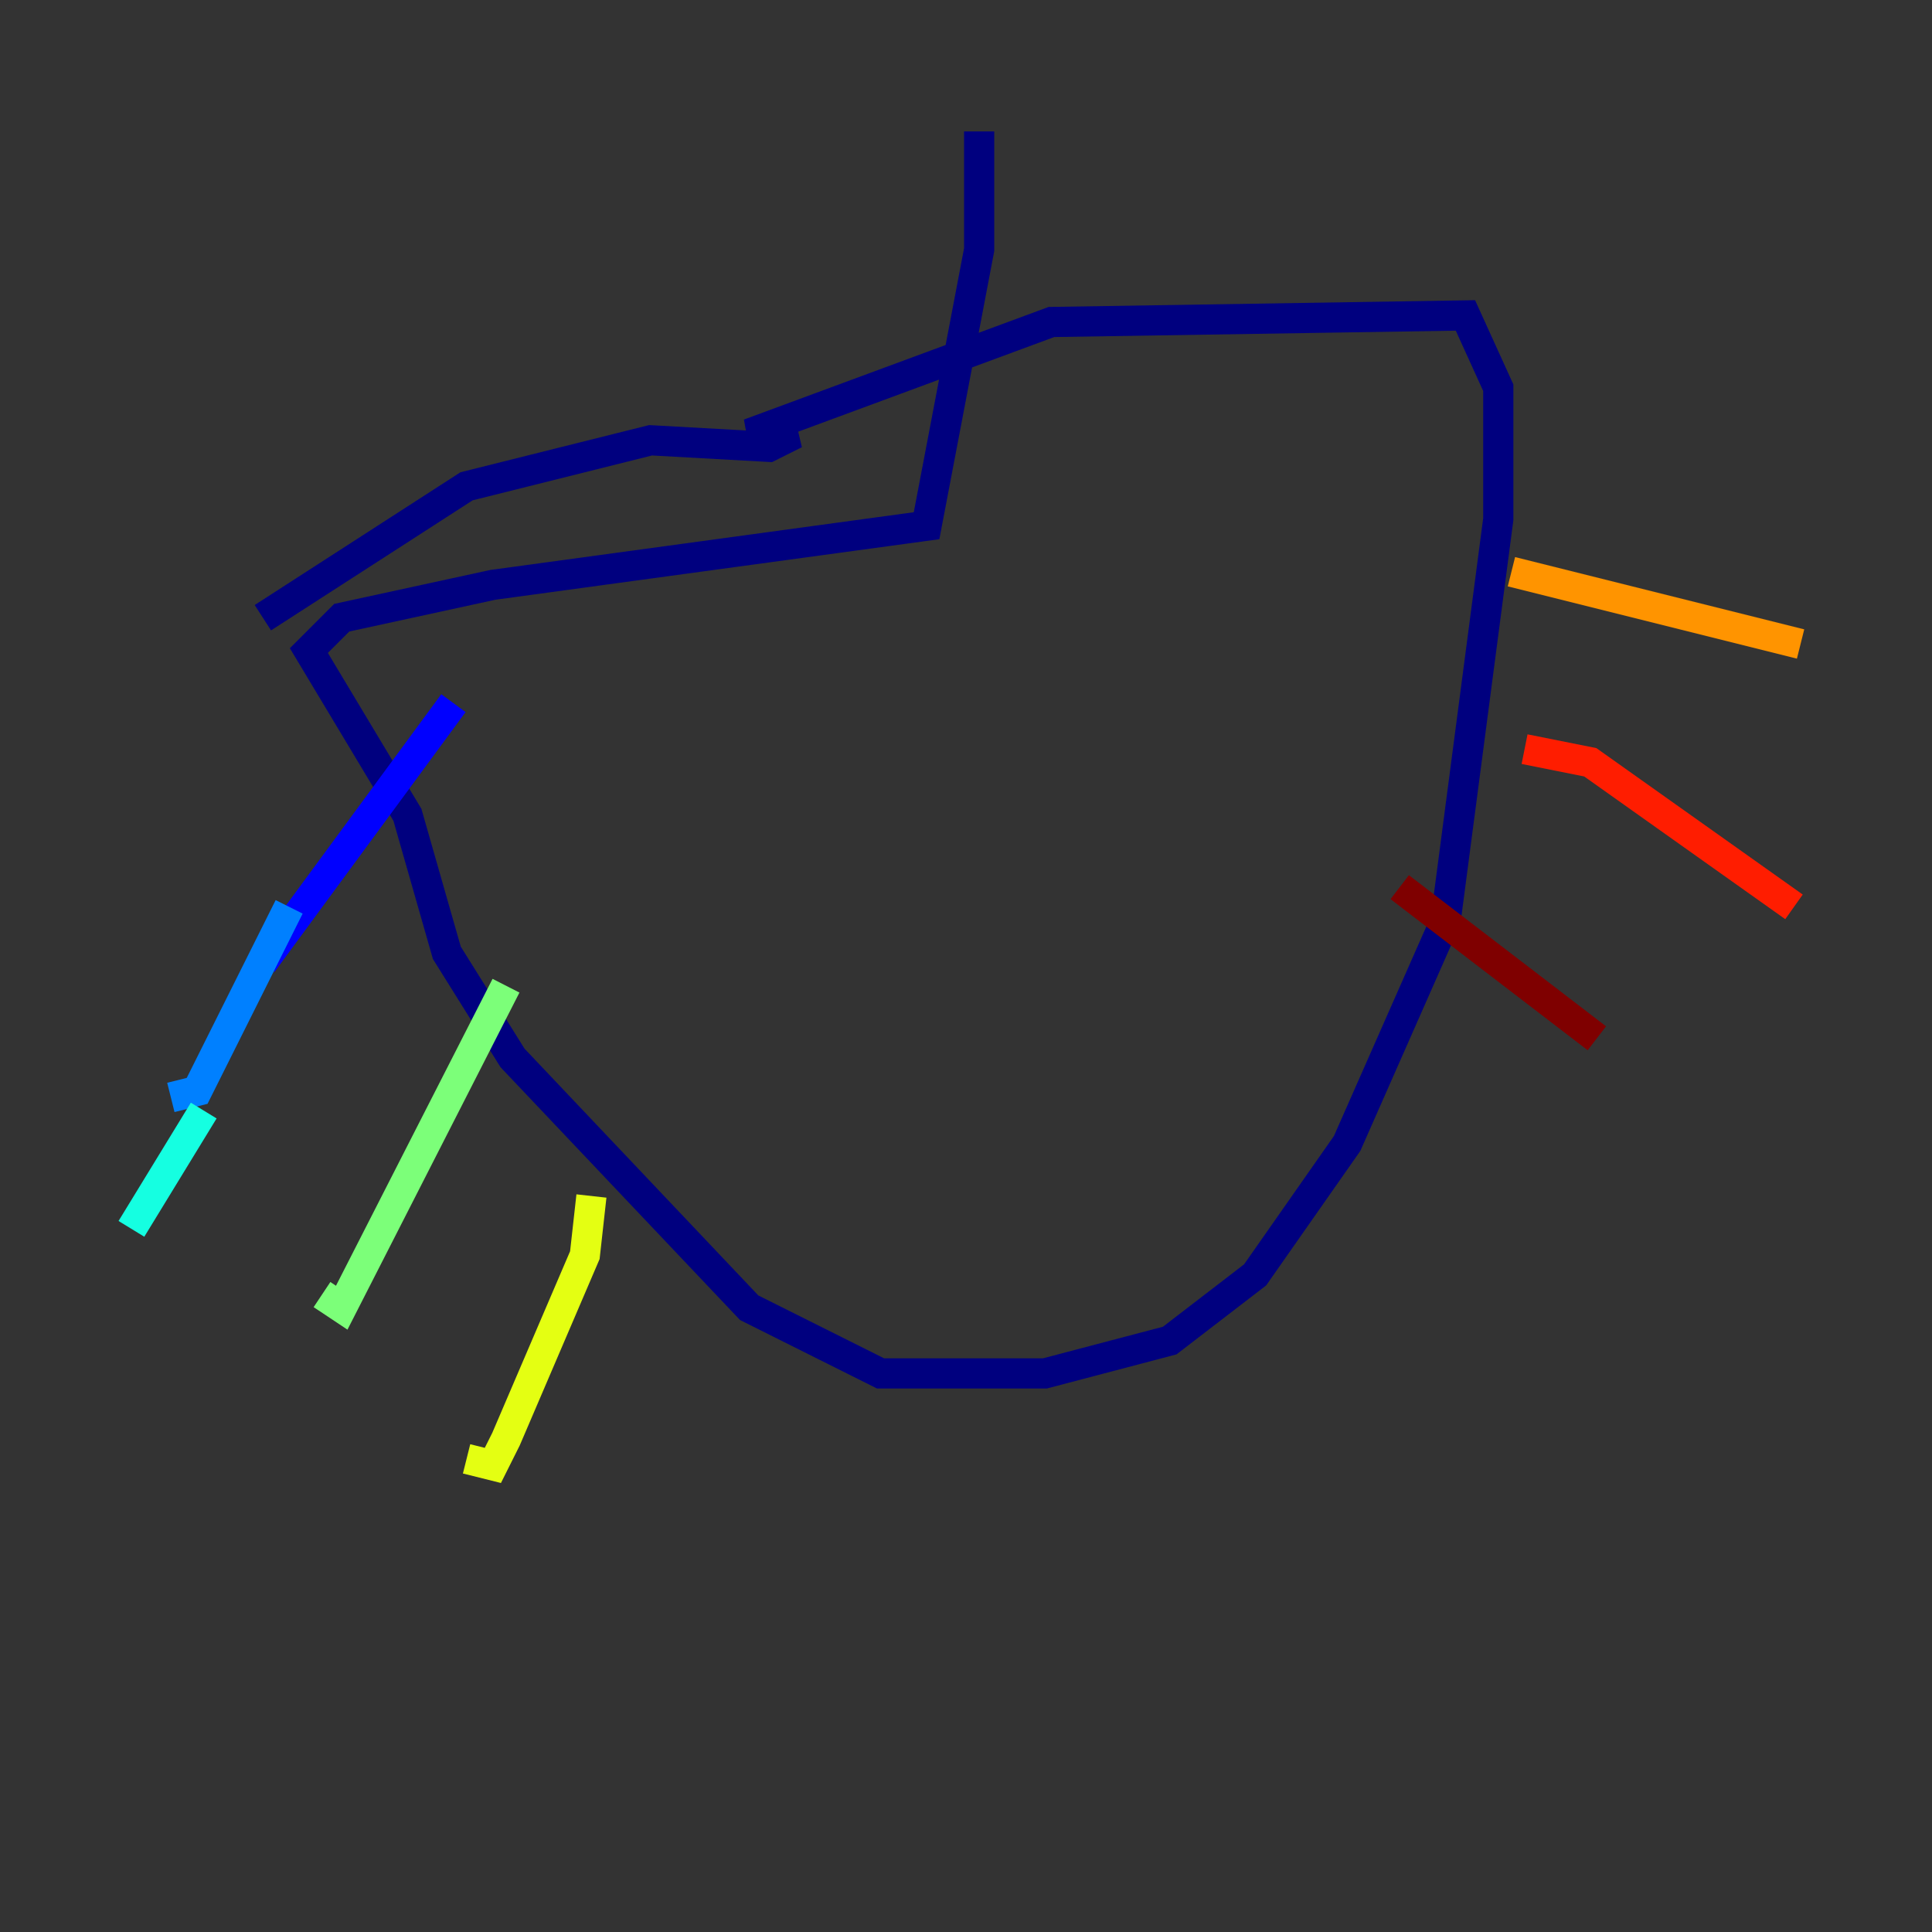 <?xml version="1.0" encoding="utf-8" ?>
<svg baseProfile="tiny" height="128" version="1.2" viewBox="0,0,128,128" width="128" xmlns="http://www.w3.org/2000/svg" xmlns:ev="http://www.w3.org/2001/xml-events" xmlns:xlink="http://www.w3.org/1999/xlink"><rect x="0" y="0" width="128" height="128" fill="#333333" stroke="none"/><defs /><polyline fill="none" points="64.871,8.707 64.871,16.544 61.388,34.83 32.653,38.748 22.64,40.925 20.463,43.102 26.993,53.986 29.605,63.129 33.959,70.095 49.633,86.639 58.34,90.993 69.225,90.993 77.497,88.816 83.156,84.463 89.252,75.755 95.782,60.952 99.265,34.395 99.265,25.687 97.088,20.898 69.66,21.333 49.633,28.735 52.68,28.735 50.939,29.605 43.102,29.17 30.912,32.218 17.415,40.925" stroke="#00007f" stroke-width="2" /><polyline fill="none" points="30.041,46.585 19.157,61.388 19.157,60.082" stroke="#0000ff" stroke-width="2" /><polyline fill="none" points="19.157,60.082 13.061,72.272 11.32,72.707" stroke="#0080ff" stroke-width="2" /><polyline fill="none" points="13.497,73.578 8.707,81.415" stroke="#15ffe1" stroke-width="2" /><polyline fill="none" points="33.524,65.306 22.64,86.639 21.333,85.769" stroke="#7cff79" stroke-width="2" /><polyline fill="none" points="39.184,79.238 38.748,83.156 33.524,95.347 32.653,97.088 30.912,96.653" stroke="#e4ff12" stroke-width="2" /><polyline fill="none" points="100.136,37.878 119.293,42.667" stroke="#ff9400" stroke-width="2" /><polyline fill="none" points="101.007,49.633 105.361,50.503 118.857,60.082" stroke="#ff1d00" stroke-width="2" /><polyline fill="none" points="92.735,58.776 105.796,68.789" stroke="#7f0000" stroke-width="2" /></svg>